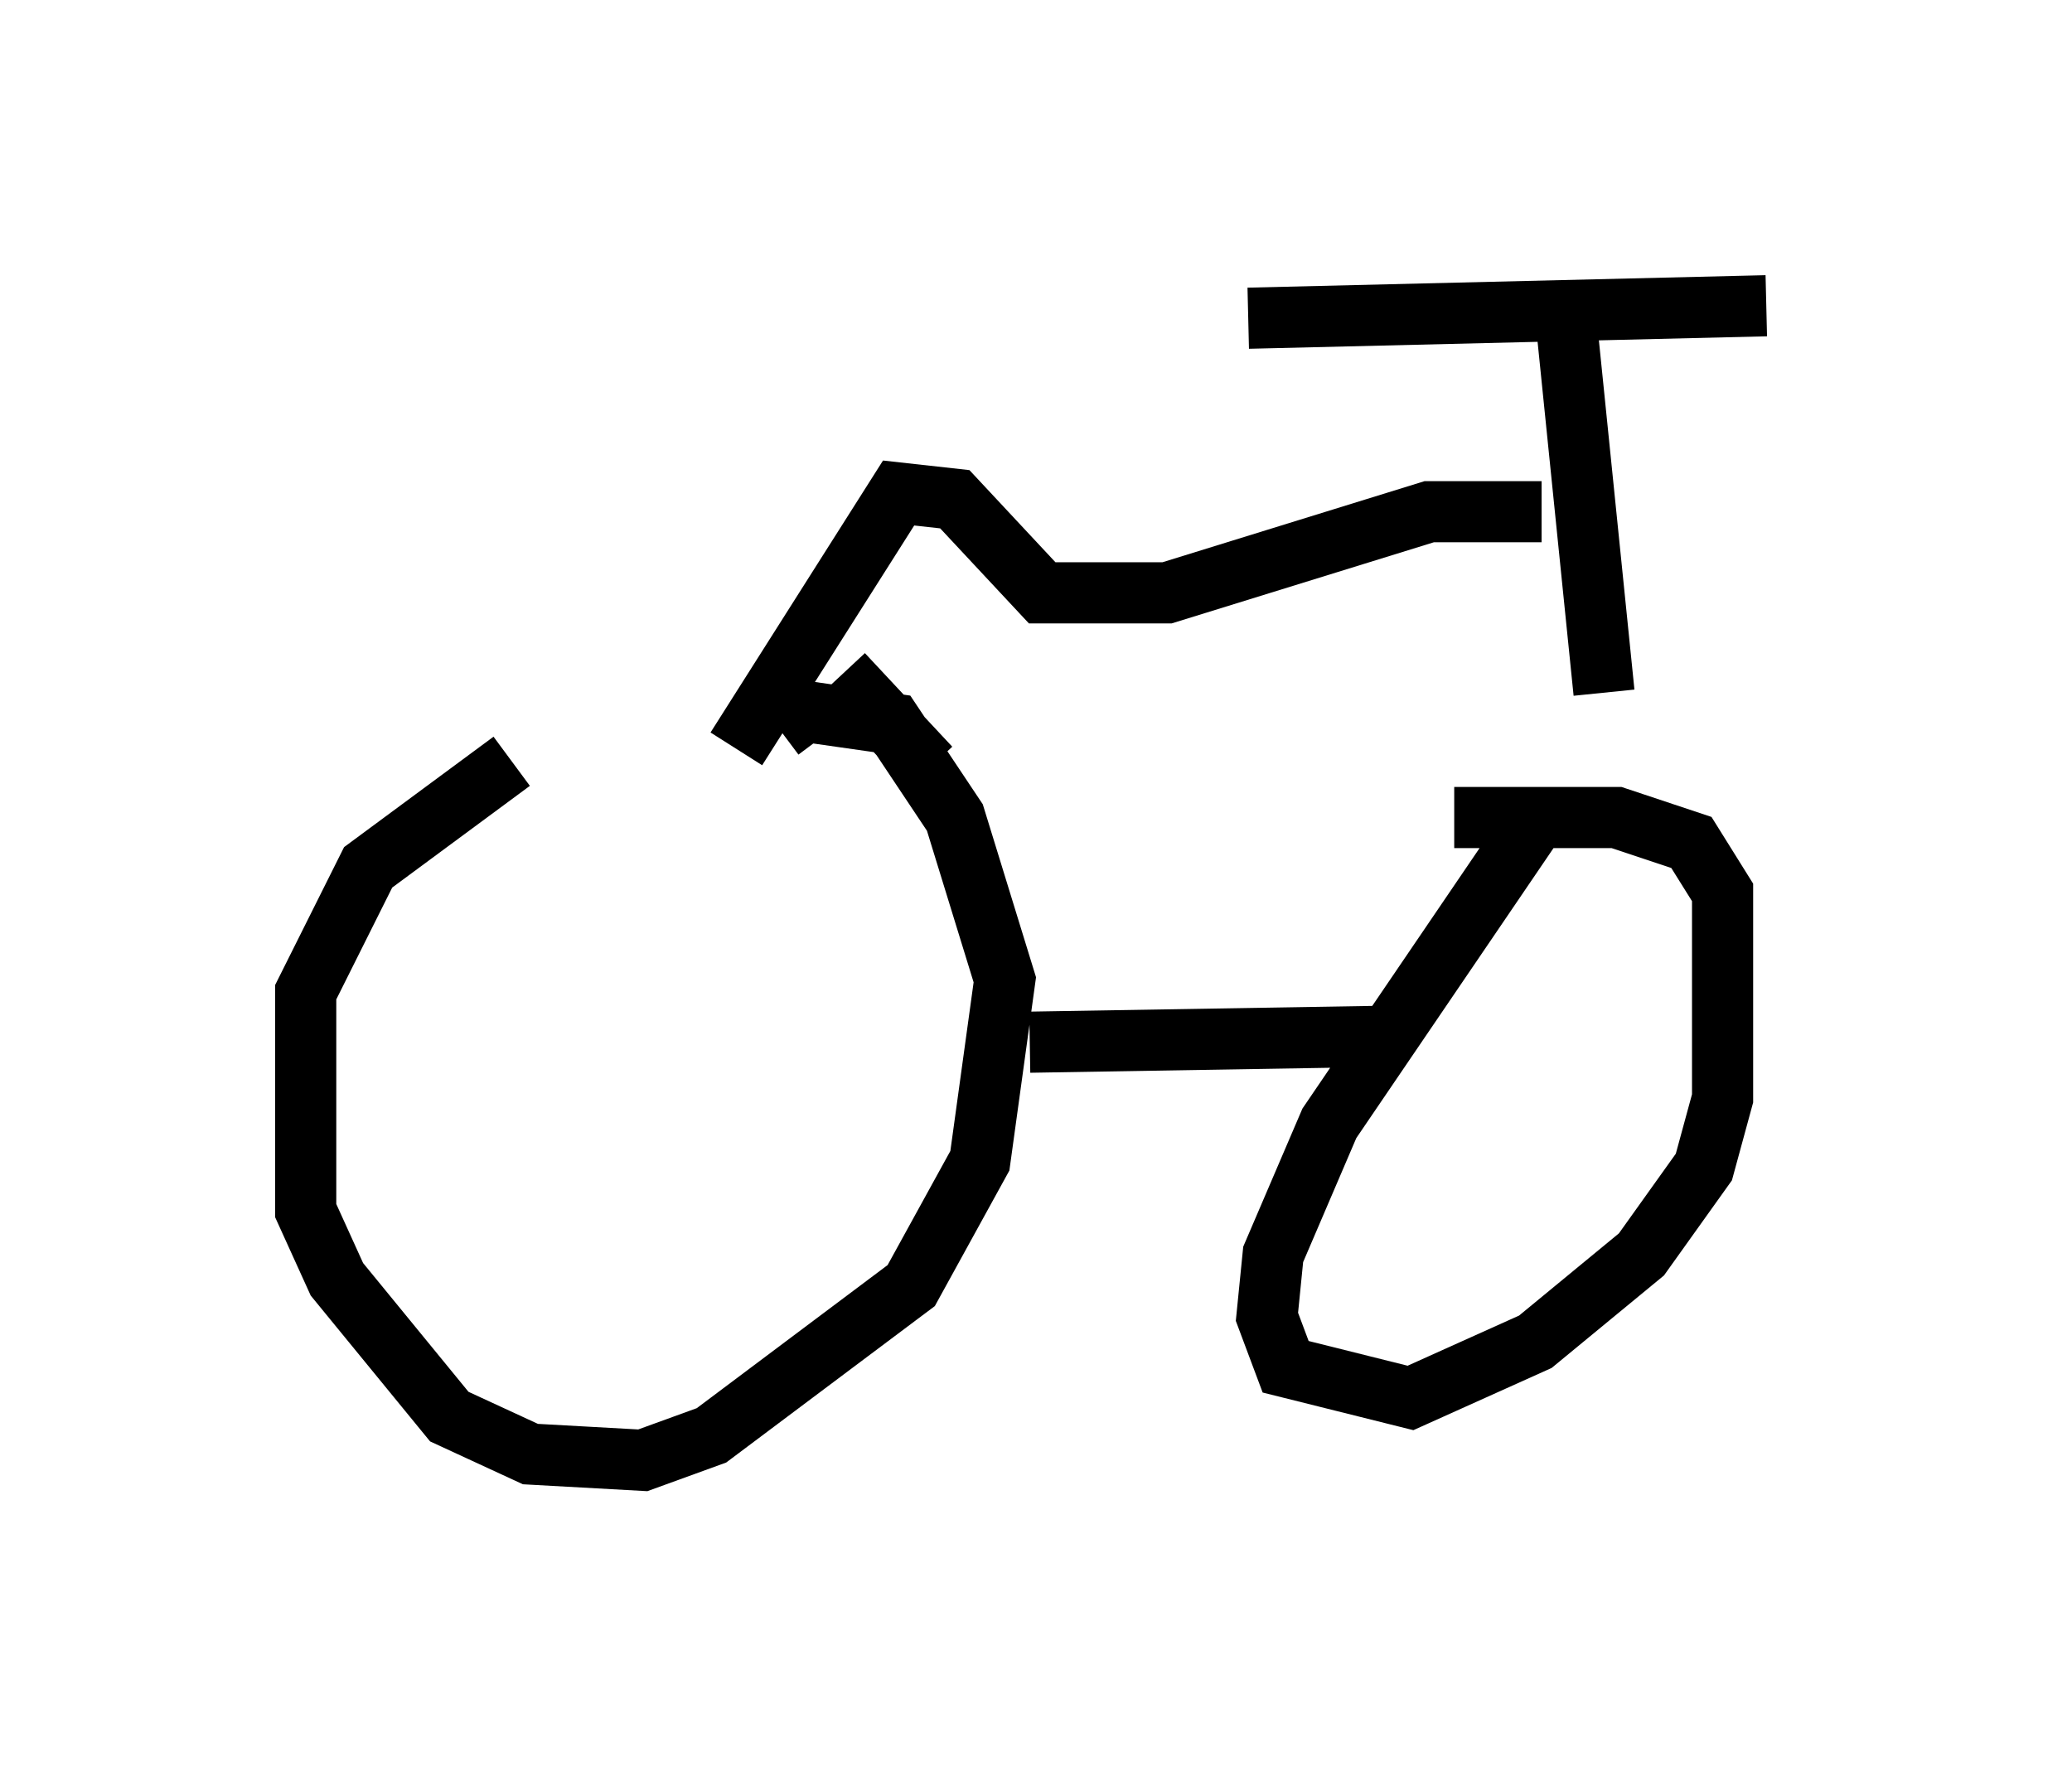 <?xml version="1.0" encoding="utf-8" ?>
<svg baseProfile="full" height="28.886" version="1.1" width="33.888" xmlns="http://www.w3.org/2000/svg" xmlns:ev="http://www.w3.org/2001/xml-events" xmlns:xlink="http://www.w3.org/1999/xlink"><defs /><rect fill="white" height="28.886" width="33.888" x="0" y="0" /><path d="M13.473, 10.206 m-5.104, 2.246 l-2.348, 1.735 -1.021, 2.042 l0.0, 3.573 0.51, 1.123 l1.838, 2.246 1.327, 0.613 l1.838, 0.102 1.123, -0.408 l3.267, -2.45 1.123, -2.042 l0.408, -2.96 -0.817, -2.654 l-1.021, -1.531 -1.429, -0.204 l-0.408, 0.306 m1.021, -0.919 l1.429, 1.531 m10.004, 0.715 l-3.471, 5.104 -0.919, 2.144 l-0.102, 1.021 0.306, 0.817 l2.042, 0.51 2.042, -0.919 l1.735, -1.429 1.021, -1.429 l0.306, -1.123 0.0, -3.369 l-0.51, -0.817 -1.225, -0.408 l-2.654, 0.0 m-6.942, 3.675 l6.125, -0.102 m3.267, -5.615 l-0.613, -6.023 m-5.206, -0.102 l8.473, -0.204 m-3.675, 3.369 l-1.838, 0.0 -4.288, 1.327 l-2.042, 0.0 -1.429, -1.531 l-0.919, -0.102 -2.654, 4.185 " fill="none" stroke="black" stroke-width="1" /></svg>